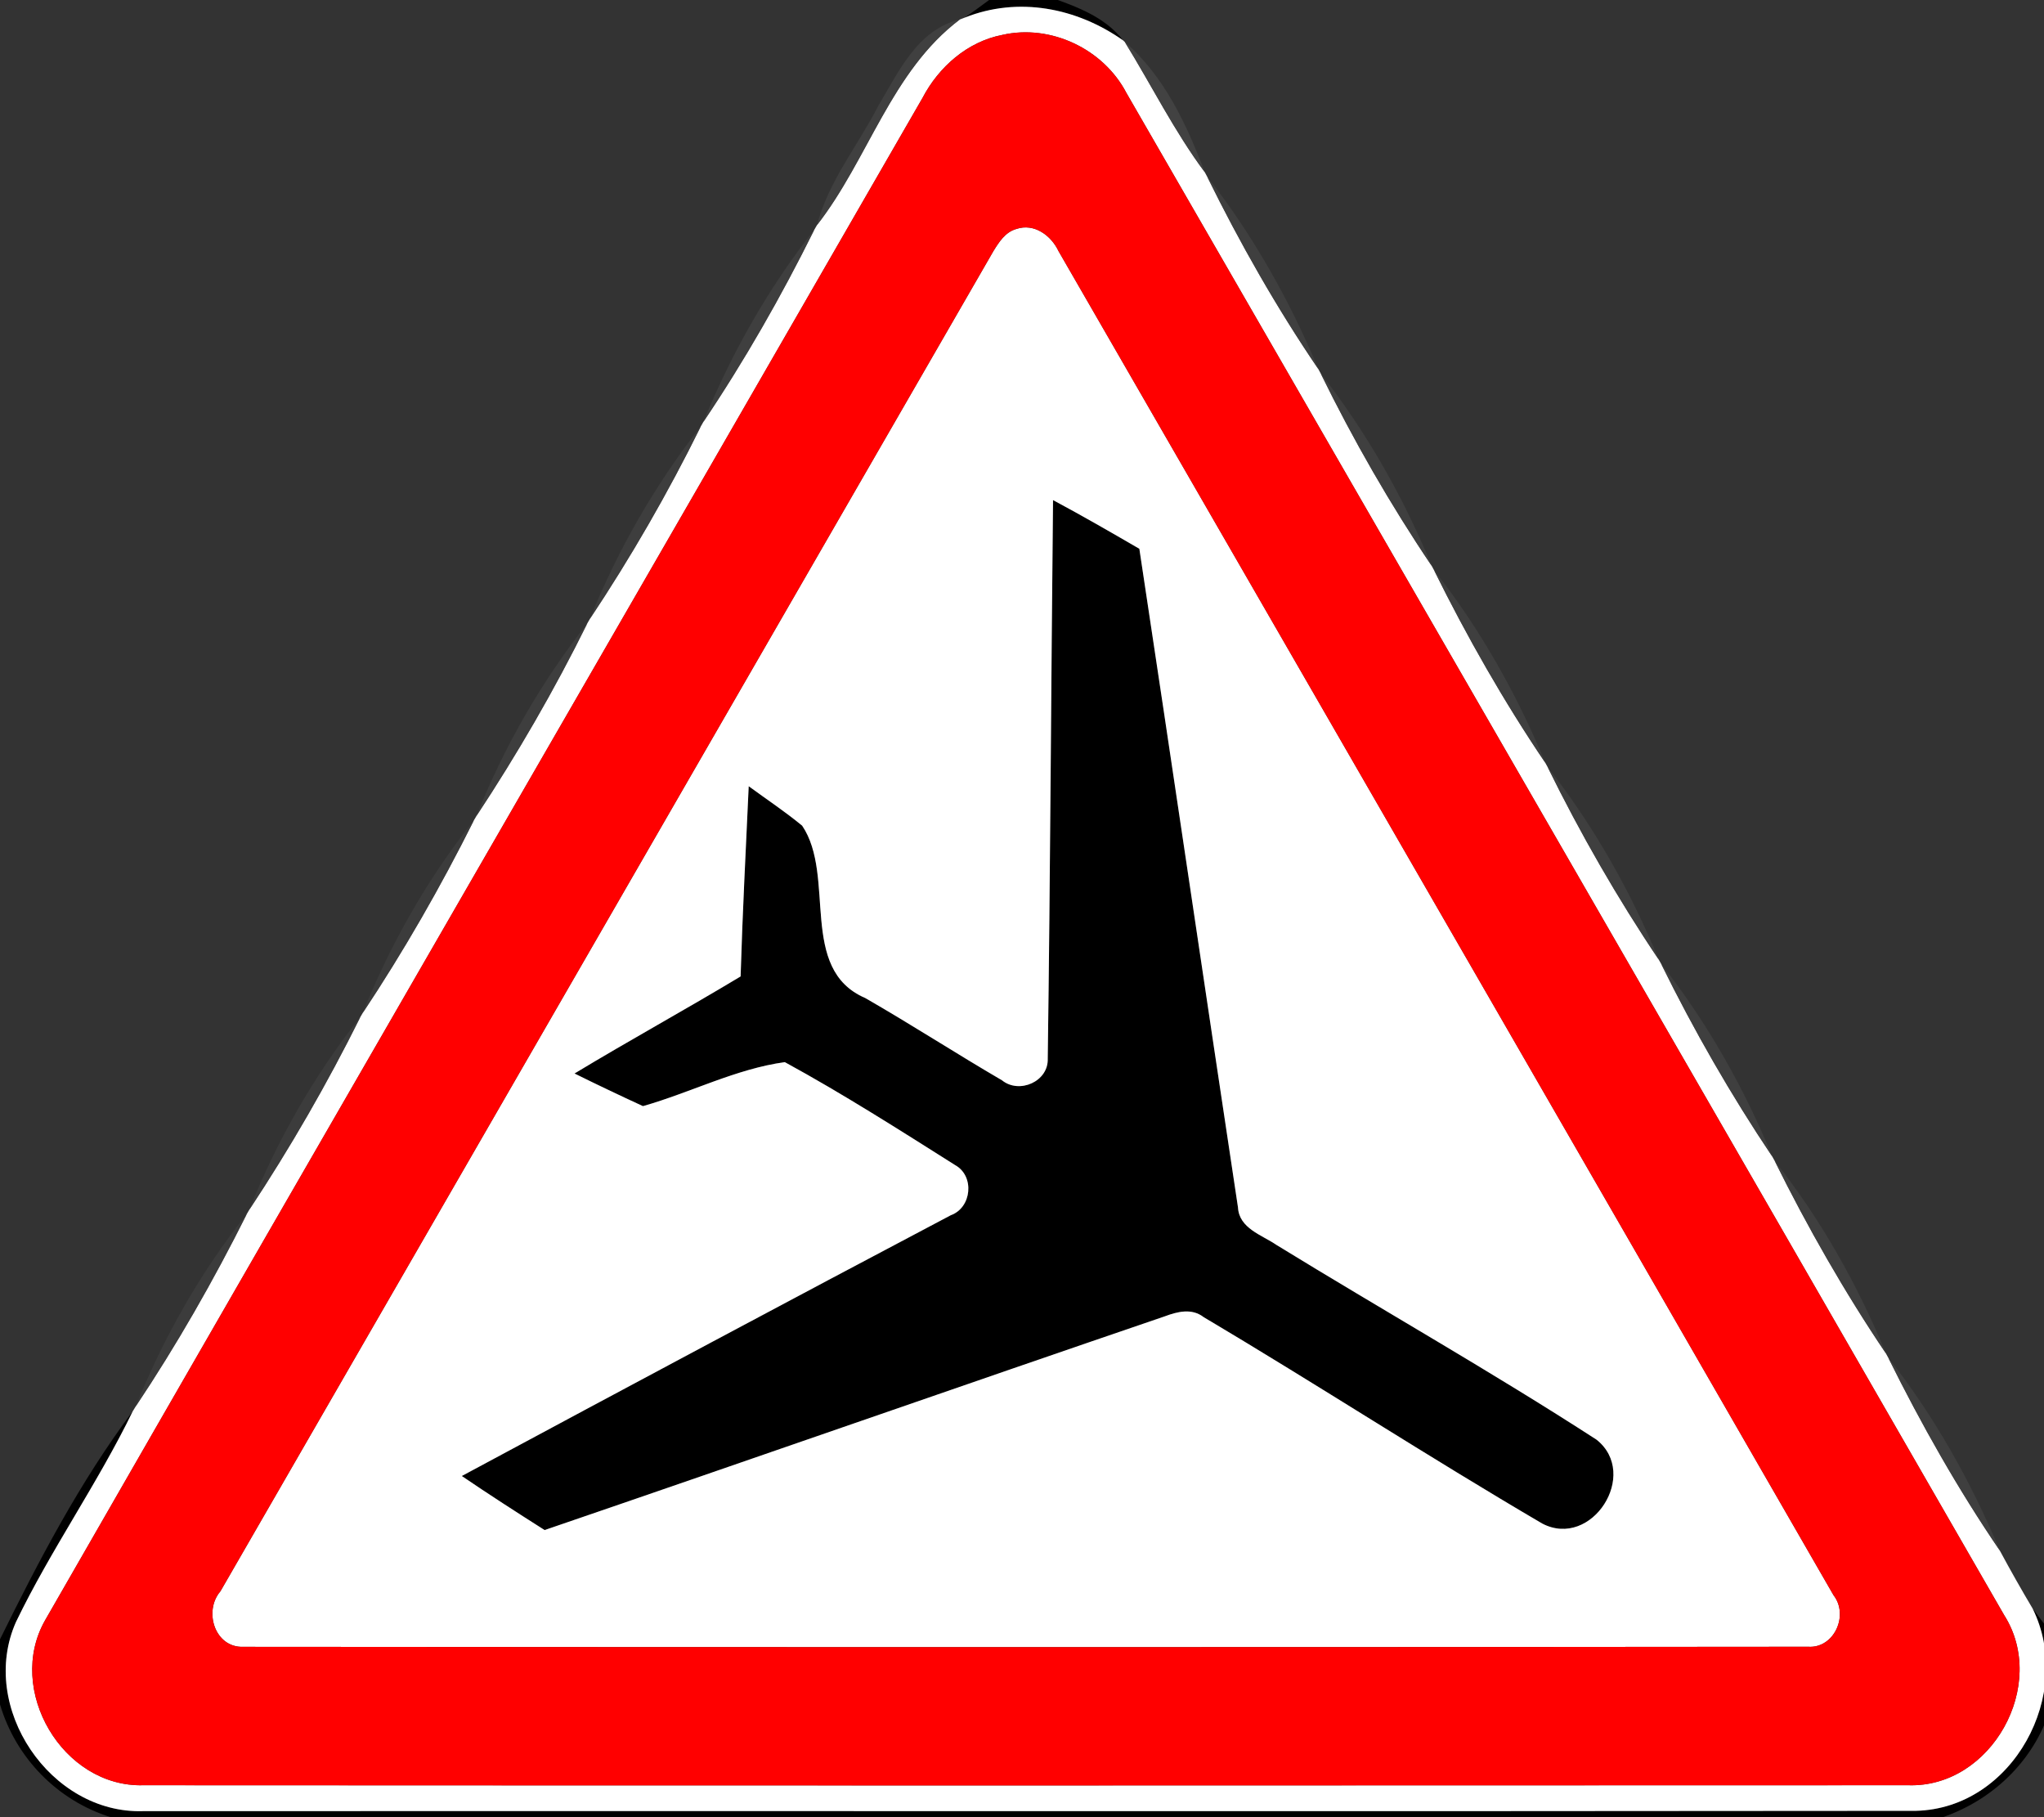 <!-- Generated by IcoMoon.io -->
<svg version="1.1" xmlns="http://www.w3.org/2000/svg" width="27" height="24" viewBox="0 0 27 24">
<rect x="0" y="0" width="27" height="24" fill="#333333" stroke="none"/>
<title>warning--low-flying-aircraft--g3</title>
<path fill="#000" d="M13.066 0h0.906c0.321 0.115 0.648 0.254 0.863 0.533-0.611-0.43-1.384-0.583-2.092-0.3 0.109-0.076 0.217-0.154 0.323-0.233z"></path>
<path fill="#000" d="M13.91 6.605c0.385 0.206 0.763 0.424 1.14 0.643 0.439 2.899 0.865 5.8 1.303 8.699 0.015 0.277 0.315 0.363 0.508 0.495 1.405 0.863 2.844 1.676 4.228 2.572 0.574 0.455-0.064 1.45-0.717 1.108-1.506-0.882-2.971-1.835-4.472-2.726-0.156-0.121-0.345-0.074-0.513-0.011-2.733 0.933-5.46 1.888-8.193 2.823-0.367-0.233-0.734-0.469-1.094-0.714 2.149-1.155 4.301-2.305 6.459-3.444 0.278-0.1 0.318-0.518 0.058-0.662-0.74-0.467-1.482-0.941-2.25-1.36-0.643 0.088-1.247 0.403-1.874 0.581-0.304-0.14-0.605-0.283-0.904-0.431 0.725-0.438 1.468-0.845 2.194-1.282 0.025-0.838 0.069-1.675 0.107-2.512 0.236 0.173 0.48 0.335 0.706 0.521 0.451 0.667-0.055 1.894 0.833 2.276 0.609 0.35 1.2 0.733 1.807 1.087 0.229 0.185 0.615 0.015 0.604-0.286 0.034-2.458 0.044-4.918 0.070-7.377z"></path>
<path fill="#000" d="M0 21.651c0.511-1.040 1.060-2.086 1.754-3.013-0.464 0.956-1.082 1.828-1.543 2.784-0.5 1.124 0.454 2.54 1.683 2.498 7.805-0.004 15.61 0.005 23.415-0.004 1.281-0.031 2.097-1.545 1.541-2.671 0.082 0.11 0.165 0.219 0.25 0.328v0.933c-0.194 0.707-0.748 1.256-1.436 1.494h-24.202c-0.704-0.22-1.254-0.784-1.462-1.49v-0.859z"></path>
<path fill="#fff" d="M12.743 0.233c0.708-0.283 1.481-0.13 2.092 0.3 0.006 0.005 0.018 0.017 0.024 0.023 0.353 0.572 0.653 1.178 1.055 1.718 0.008 0.015 0.025 0.046 0.033 0.061 0.431 0.876 0.918 1.732 1.467 2.539 0.008 0.015 0.025 0.046 0.033 0.061 0.429 0.876 0.919 1.729 1.465 2.539 0.008 0.015 0.025 0.045 0.033 0.061 0.433 0.875 0.92 1.73 1.467 2.539 0.008 0.015 0.025 0.045 0.033 0.060 0.431 0.876 0.921 1.73 1.466 2.54 0.008 0.015 0.025 0.045 0.034 0.060 0.431 0.876 0.921 1.729 1.465 2.54 0.008 0.015 0.025 0.045 0.034 0.061 0.433 0.874 0.921 1.729 1.467 2.539 0.008 0.015 0.025 0.045 0.033 0.060 0.435 0.877 0.921 1.737 1.473 2.546 0.139 0.258 0.283 0.513 0.433 0.765 0.556 1.126-0.26 2.64-1.541 2.671-7.805 0.009-15.61 0-23.415 0.004-1.229 0.042-2.183-1.374-1.683-2.498 0.461-0.956 1.079-1.828 1.543-2.784 0.009-0.015 0.029-0.047 0.038-0.062 0.543-0.813 1.031-1.668 1.468-2.542 0.009-0.014 0.026-0.043 0.034-0.058 0.539-0.815 1.030-1.667 1.465-2.542 0.009-0.014 0.026-0.043 0.034-0.058 0.541-0.814 1.030-1.667 1.467-2.542 0.008-0.014 0.025-0.043 0.034-0.058 0.538-0.815 1.031-1.666 1.463-2.541 0.009-0.015 0.026-0.046 0.035-0.061 0.541-0.813 1.032-1.664 1.464-2.54 0.009-0.015 0.026-0.045 0.034-0.060 0.545-0.81 1.033-1.665 1.466-2.539 0.009-0.015 0.027-0.046 0.036-0.062 0.679-0.87 0.978-2.029 1.886-2.715 0.016-0.006 0.049-0.019 0.065-0.025M13.24 0.461c-0.461 0.089-0.84 0.423-1.054 0.832-3.86 6.703-7.736 13.397-11.589 20.104-0.527 0.92 0.231 2.211 1.296 2.181 7.771 0.004 15.543 0.003 23.315 0 1.099 0.035 1.852-1.327 1.265-2.248-3.859-6.704-7.73-13.402-11.594-20.103-0.302-0.579-0.999-0.912-1.639-0.766z"></path>
<path fill="#fff" d="M13.426 3.024c0.234-0.080 0.459 0.086 0.556 0.292 3.412 5.918 6.829 11.833 10.238 17.753 0.205 0.262 0.009 0.703-0.335 0.68-6.89 0.007-13.781 0.007-20.671 0.001-0.377 0.014-0.528-0.471-0.302-0.734 3.404-5.9 6.807-11.799 10.21-17.699 0.074-0.12 0.158-0.253 0.304-0.293M13.91 6.605c-0.026 2.459-0.036 4.919-0.070 7.377 0.011 0.301-0.375 0.471-0.604 0.286-0.607-0.354-1.198-0.737-1.807-1.087-0.888-0.382-0.382-1.609-0.833-2.276-0.226-0.186-0.47-0.348-0.706-0.521-0.038 0.837-0.082 1.674-0.107 2.512-0.726 0.437-1.469 0.844-2.194 1.282 0.299 0.148 0.6 0.291 0.904 0.431 0.627-0.178 1.231-0.493 1.874-0.581 0.768 0.419 1.51 0.893 2.25 1.36 0.26 0.144 0.22 0.562-0.058 0.662-2.158 1.139-4.31 2.289-6.459 3.444 0.36 0.245 0.727 0.481 1.094 0.714 2.733-0.935 5.46-1.89 8.193-2.823 0.168-0.063 0.357-0.11 0.513 0.011 1.501 0.891 2.966 1.844 4.472 2.726 0.653 0.342 1.291-0.653 0.717-1.108-1.384-0.896-2.823-1.709-4.228-2.572-0.193-0.132-0.493-0.218-0.508-0.495-0.438-2.899-0.864-5.8-1.303-8.699-0.377-0.219-0.755-0.437-1.14-0.643z"></path>
<path fill="#434343" opacity="0.83" d="M11.599 1.403c0.267-0.448 0.52-1.014 1.079-1.145-0.908 0.686-1.207 1.845-1.886 2.715 0.151-0.577 0.538-1.047 0.807-1.57z"></path>
<path fill="#f00" d="M13.24 0.461c0.64-0.146 1.337 0.187 1.639 0.766 3.864 6.701 7.735 13.399 11.594 20.103 0.587 0.921-0.166 2.283-1.265 2.248-7.772 0.003-15.544 0.004-23.315 0-1.065 0.030-1.823-1.261-1.296-2.181 3.853-6.707 7.729-13.401 11.589-20.104 0.214-0.409 0.593-0.743 1.054-0.832M13.426 3.024c-0.146 0.040-0.23 0.173-0.304 0.293-3.403 5.9-6.806 11.799-10.21 17.699-0.226 0.263-0.075 0.748 0.302 0.734 6.89 0.006 13.781 0.006 20.671-0.001 0.344 0.023 0.54-0.418 0.335-0.68-3.409-5.92-6.826-11.835-10.238-17.753-0.097-0.206-0.322-0.372-0.556-0.292z"></path>
<path fill="#444" opacity="0.85" d="M14.859 0.556c0.517 0.441 0.819 1.093 1.055 1.718-0.402-0.54-0.702-1.146-1.055-1.718z"></path>
<path fill="#424242" opacity="0.83" d="M15.947 2.335c0.601 0.763 1.095 1.641 1.467 2.539-0.549-0.807-1.036-1.663-1.467-2.539z"></path>
<path fill="#424242" opacity="0.83" d="M17.447 4.935c0.6 0.763 1.097 1.64 1.465 2.539-0.546-0.81-1.036-1.663-1.465-2.539z"></path>
<path fill="#414141" opacity="0.83" d="M9.29 5.574c0.367-0.899 0.863-1.779 1.466-2.539-0.433 0.874-0.921 1.729-1.466 2.539z"></path>
<path fill="#414141" opacity="0.83" d="M23.444 15.335c0.604 0.76 1.099 1.64 1.467 2.539-0.546-0.81-1.034-1.665-1.467-2.539z"></path>
<path fill="#414141" opacity="0.83" d="M24.944 17.934c0.606 0.763 1.098 1.647 1.473 2.546-0.552-0.809-1.038-1.669-1.473-2.546z"></path>
<path fill="#404040" opacity="0.83" d="M7.792 8.174c0.362-0.901 0.863-1.778 1.464-2.54-0.432 0.876-0.923 1.727-1.464 2.54z"></path>
<path fill="#404040" opacity="0.83" d="M6.294 10.776c0.357-0.902 0.861-1.78 1.463-2.541-0.432 0.875-0.925 1.726-1.463 2.541z"></path>
<path fill="#414141" opacity="0.83" d="M18.945 7.535c0.603 0.761 1.097 1.641 1.467 2.539-0.547-0.809-1.034-1.664-1.467-2.539z"></path>
<path fill="#414141" opacity="0.83" d="M20.445 10.134c0.602 0.763 1.098 1.641 1.466 2.54-0.545-0.81-1.035-1.664-1.466-2.54z"></path>
<path fill="#414141" opacity="0.83" d="M21.945 12.734c0.601 0.762 1.099 1.64 1.465 2.54-0.544-0.811-1.034-1.664-1.465-2.54z"></path>
<path fill="#3f3f3f" opacity="0.82" d="M4.793 13.376c0.36-0.902 0.861-1.783 1.467-2.542-0.437 0.875-0.926 1.728-1.467 2.542z"></path>
<path fill="#3f3f3f" opacity="0.82" d="M3.294 15.976c0.358-0.902 0.861-1.783 1.465-2.542-0.435 0.875-0.926 1.727-1.465 2.542z"></path>
<path fill="#3f3f3f" opacity="0.82" d="M1.792 18.576c0.364-0.901 0.86-1.784 1.468-2.542-0.437 0.874-0.925 1.729-1.468 2.542z"></path>
</svg>
